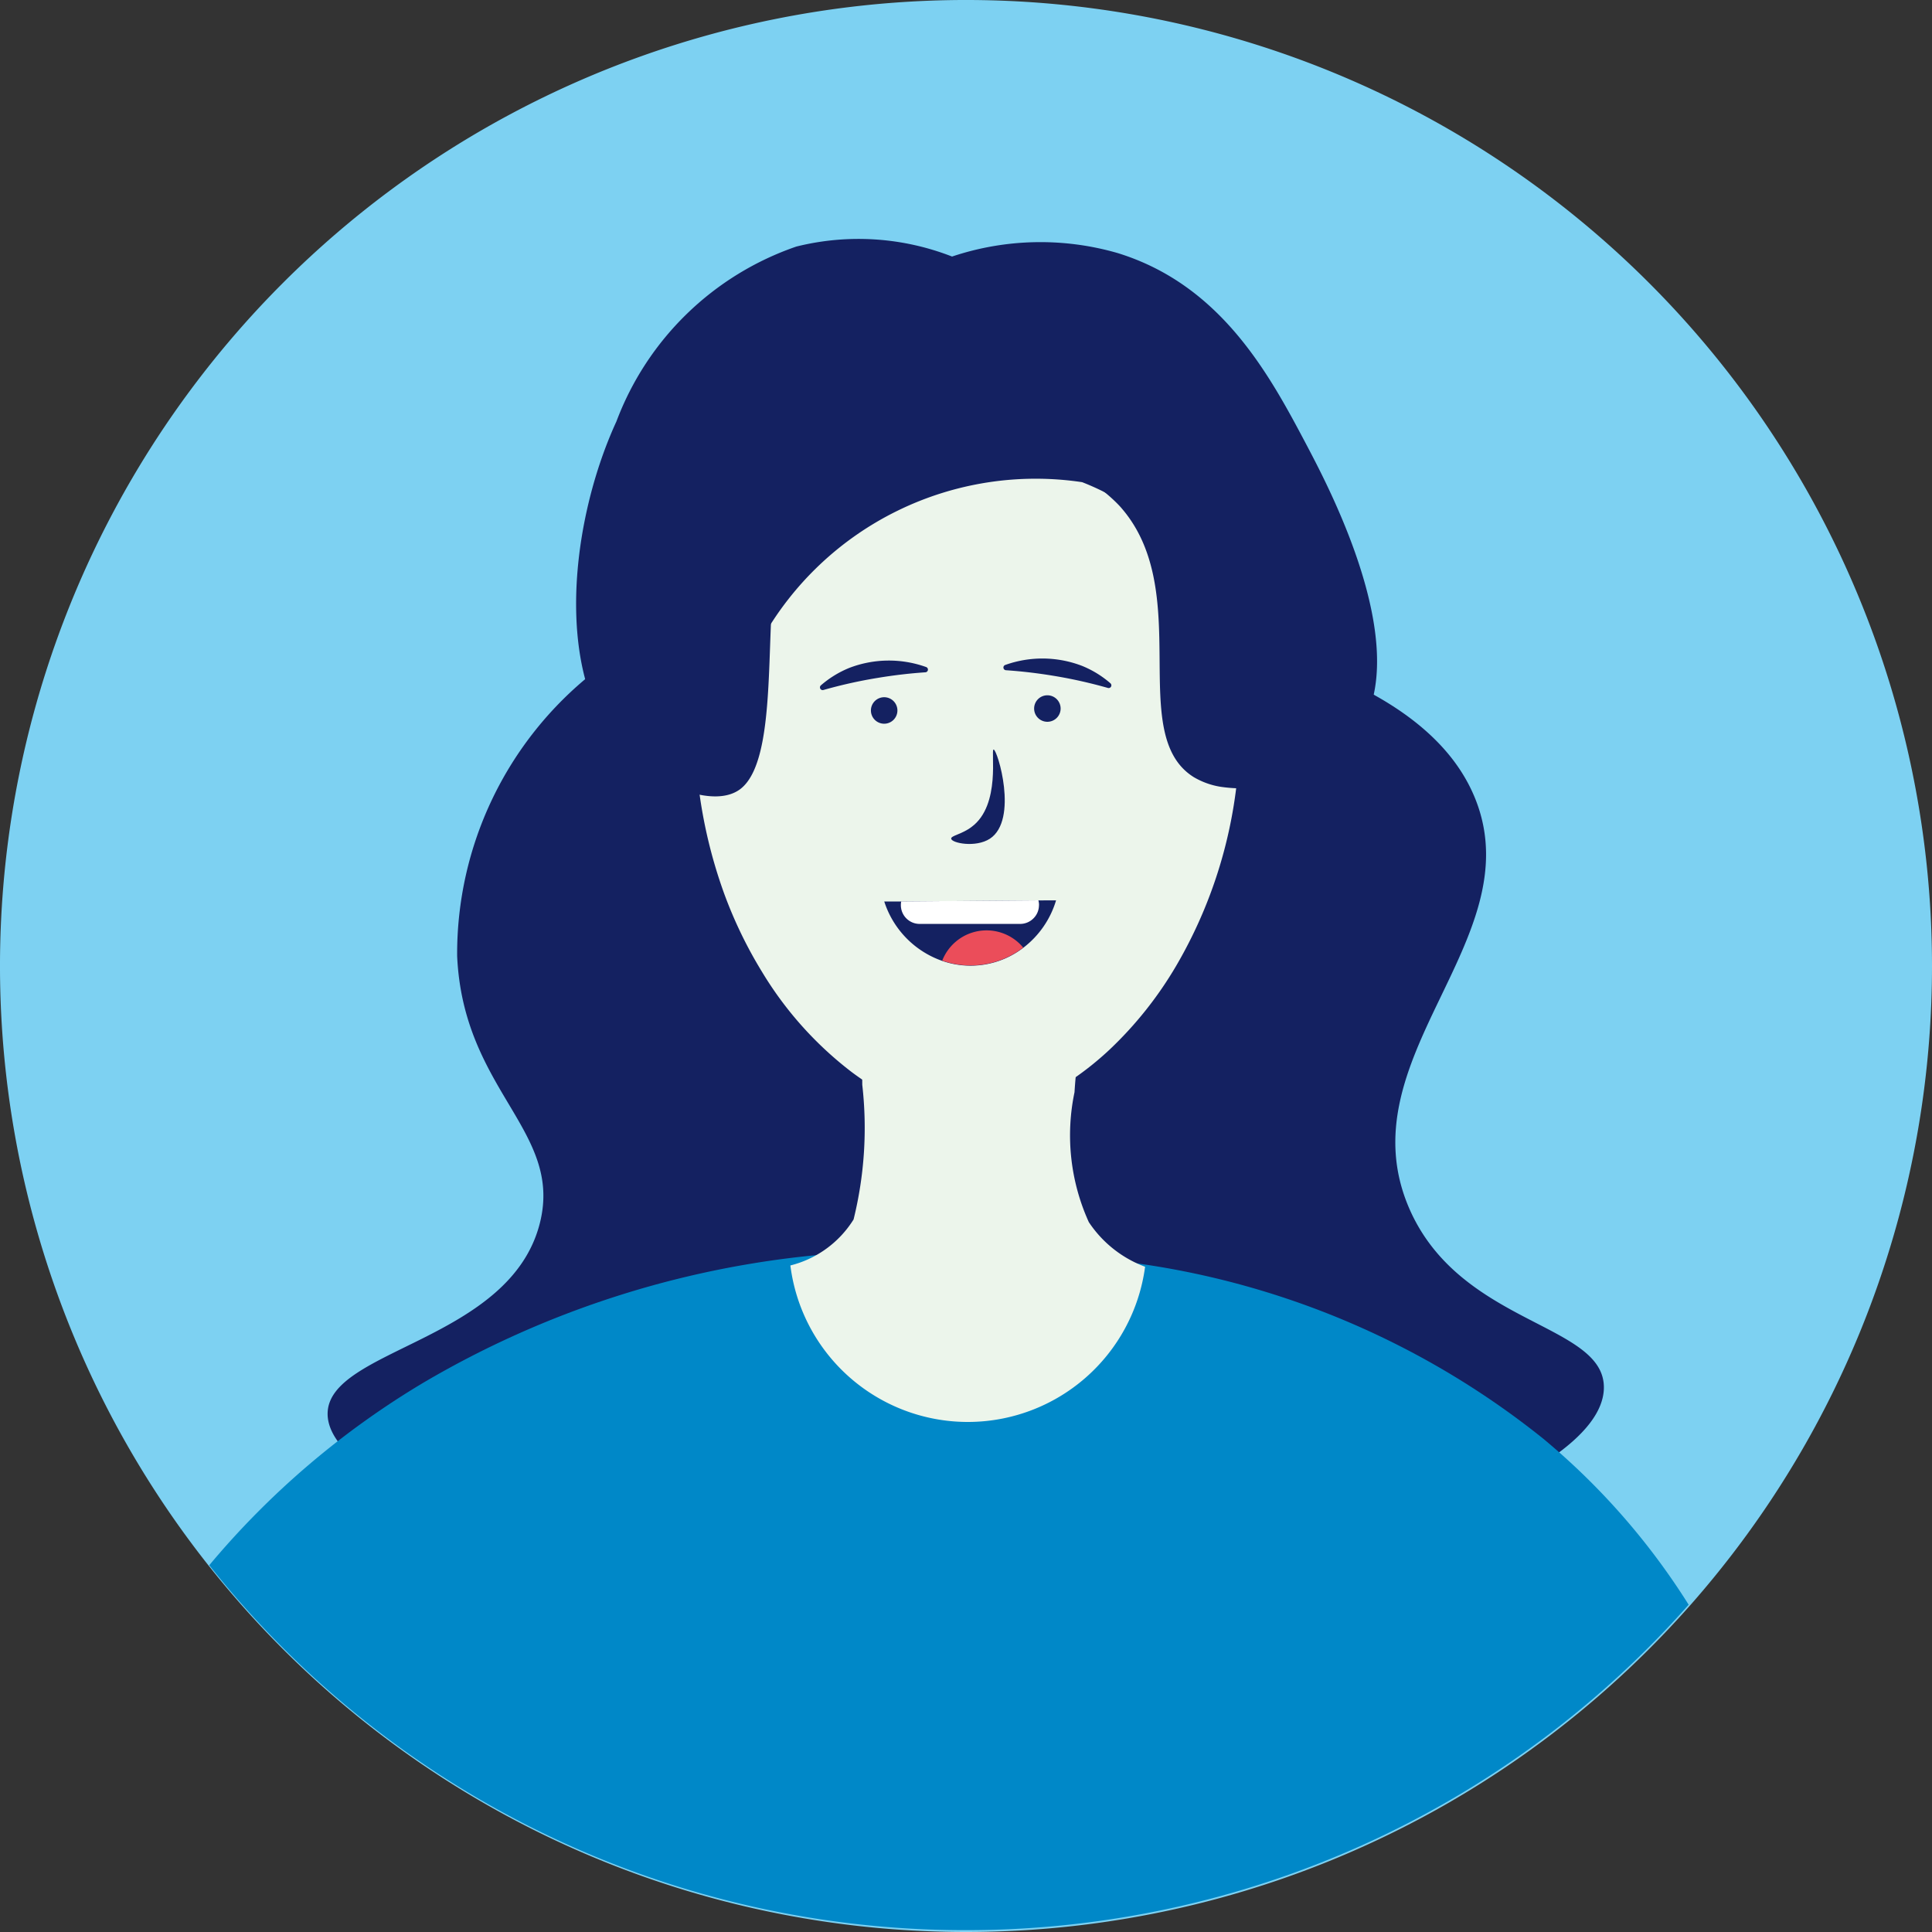 <svg id="temp_avatar-190111CLcl111_temp" xmlns="http://www.w3.org/2000/svg" width="42" height="42" viewBox="0 0 42 42">
  <rect x="0" y="0" width="42" height="42" fill="#333333" stroke="none"/>
  <path id="Path_23722" data-name="Path 23722" d="M42,21A21,21,0,0,1,21.024,42h-.067A21,21,0,1,1,42,21Z" fill="#7dd1f2"/>
  <path id="Path_23723" data-name="Path 23723" d="M34.867,30.157c.008,2.081-6.905,4.368-13.584,4.541-7.189.183-14.17-2.091-14.161-3.966.008-1.413,3.973-1.573,4.616-4.15.5-2.006-1.669-2.871-1.8-5.8a7.795,7.795,0,0,1,2.949-6.153c2.428-1.936,5.366-1.7,8.465-1.444,2.743.222,9.409.766,10.738,4.228,1.17,3.05-2.863,5.609-1.454,8.858C31.74,28.808,34.861,28.76,34.867,30.157Z" fill="#142161"/>
  <path id="Path_23724" data-name="Path 23724" d="M36.708,34.887A20.956,20.956,0,0,1,21.017,41.96h-.068a20.963,20.963,0,0,1-16.4-7.933,18.24,18.24,0,0,1,4.7-3.995,20.741,20.741,0,0,1,8.463-2.743h0a24.893,24.893,0,0,1,2.932-.129,26.7,26.7,0,0,1,4.083.306h0a18.115,18.115,0,0,1,8.827,3.814,15.18,15.18,0,0,1,3.157,3.607Z" fill="#0088c8"/>
  <path id="Path_23725" data-name="Path 23725" d="M24.893,27.541a3.888,3.888,0,0,1-7.711-.031,2.265,2.265,0,0,0,1.374-1,8.292,8.292,0,0,0,.189-2.927l-.006-.751h4.715c-.031.216-.072.531-.095.912a4.565,4.565,0,0,0,.311,2.824,2.527,2.527,0,0,0,1.223.97Z" fill="#ecf5eb"/>
  <path id="Path_23726" data-name="Path 23726" d="M26.949,15.8A10.1,10.1,0,0,1,25.567,21a8.255,8.255,0,0,1-1.446,1.818,6.628,6.628,0,0,1-.81.649,4.162,4.162,0,0,1-2.284.794h-.069a3.709,3.709,0,0,1-2.211-.79h0c-.077-.052-.153-.106-.229-.163a7.824,7.824,0,0,1-1.952-2.18,9.5,9.5,0,0,1-.833-1.729,10.648,10.648,0,0,1-.573-4.664v-.008a5.847,5.847,0,0,1,.219-1.584v-.01A5.875,5.875,0,0,1,26.5,12.6a5.81,5.81,0,0,1,.4,2.124v.008Q26.95,15.285,26.949,15.8Z" fill="#ecf5eb"/>
  <path id="Path_23727" data-name="Path 23727" d="M14.16,12.456a12.405,12.405,0,0,0,.136,6.255,26.617,26.617,0,0,0,1.135-4.295c.112-.639.195-1.254.256-1.843l.871,1.324a6.829,6.829,0,0,1,6.967-3.415,5.622,5.622,0,0,1,2.67,2.176,6.432,6.432,0,0,1,.568,1.256,8.9,8.9,0,0,1,.491,2.649,6.281,6.281,0,0,0,.51-4.913C26.6,8.468,22.651,7.678,22.244,7.607c-.1-.018-.18-.03-.234-.039-.317-.05-4.479-.637-6.692,2.15a6.423,6.423,0,0,0-1.159,2.738Z" fill="#142161"/>
  <path id="Path_23728" data-name="Path 23728" d="M13.862,16.632c.6.473,1.671.922,2.216.533,1.013-.726.373-4.583,1.019-5.567a3.465,3.465,0,0,1,.269-.35,4.541,4.541,0,0,1,.938-.724,5.132,5.132,0,0,1,4.824-.336,3.323,3.323,0,0,1,1.206.806c1.666,1.833.126,4.967,1.617,5.9a1.667,1.667,0,0,0,.577.209A3.229,3.229,0,0,0,29.379,16.1c1.505-1.724-.46-5.447-.961-6.4-.8-1.514-1.847-3.5-4.126-4.2a6.047,6.047,0,0,0-3.595.077,5.589,5.589,0,0,0-3.385-.217A6.4,6.4,0,0,0,13.4,9.163C12.327,11.494,11.985,15.145,13.862,16.632Z" fill="#142161"/>
  <path id="Path_23729" data-name="Path 23729" d="M17.9,15a.059.059,0,0,1-.056-.1,2.218,2.218,0,0,1,.613-.378,2.4,2.4,0,0,1,1.677-.021.059.059,0,0,1-.014.114c-.324.022-.676.061-1.053.124A10.479,10.479,0,0,0,17.9,15Z" fill="#142161"/>
  <path id="Path_23730" data-name="Path 23730" d="M19.221,15.733a.288.288,0,1,0-.288-.288A.288.288,0,0,0,19.221,15.733Z" fill="#142161"/>
  <path id="Path_23731" data-name="Path 23731" d="M24.087,14.956a.059.059,0,0,0,.055-.1,2.193,2.193,0,0,0-.613-.378,2.4,2.4,0,0,0-1.677-.022.059.059,0,0,0,.014.114c.324.022.676.061,1.053.124A10.574,10.574,0,0,1,24.087,14.956Z" fill="#142161"/>
  <path id="Path_23732" data-name="Path 23732" d="M22.769,15.691a.288.288,0,1,0-.288-.288A.288.288,0,0,0,22.769,15.691Z" fill="#142161"/>
  <path id="Path_23733" data-name="Path 23733" d="M22.958,19.573a2.022,2.022,0,0,1-.714,1.032,1.881,1.881,0,0,1-1.761.284,2.024,2.024,0,0,1-1.26-1.291h.369l2.981-.024Z" fill="#142161"/>
  <path id="Path_23734" data-name="Path 23734" d="M21.6,16.294c.083,0,.546,1.527-.081,1.939-.31.2-.827.095-.841,0-.01-.067.232-.095.444-.257C21.767,17.5,21.531,16.3,21.6,16.294Z" fill="#142161"/>
  <path id="Path_23735" data-name="Path 23735" d="M22.586,19.681a.4.4,0,0,1-.12.284.407.407,0,0,1-.289.12H19.993a.408.408,0,0,1-.409-.409.378.378,0,0,1,.008-.08l2.981-.024a.35.35,0,0,1,.014.109Z" fill="#fff"/>
  <path id="Path_23736" data-name="Path 23736" d="M22.244,20.6a1.881,1.881,0,0,1-1.761.284,1.035,1.035,0,0,1,1.761-.284Z" fill="#eb4d5a"/>
</svg>
